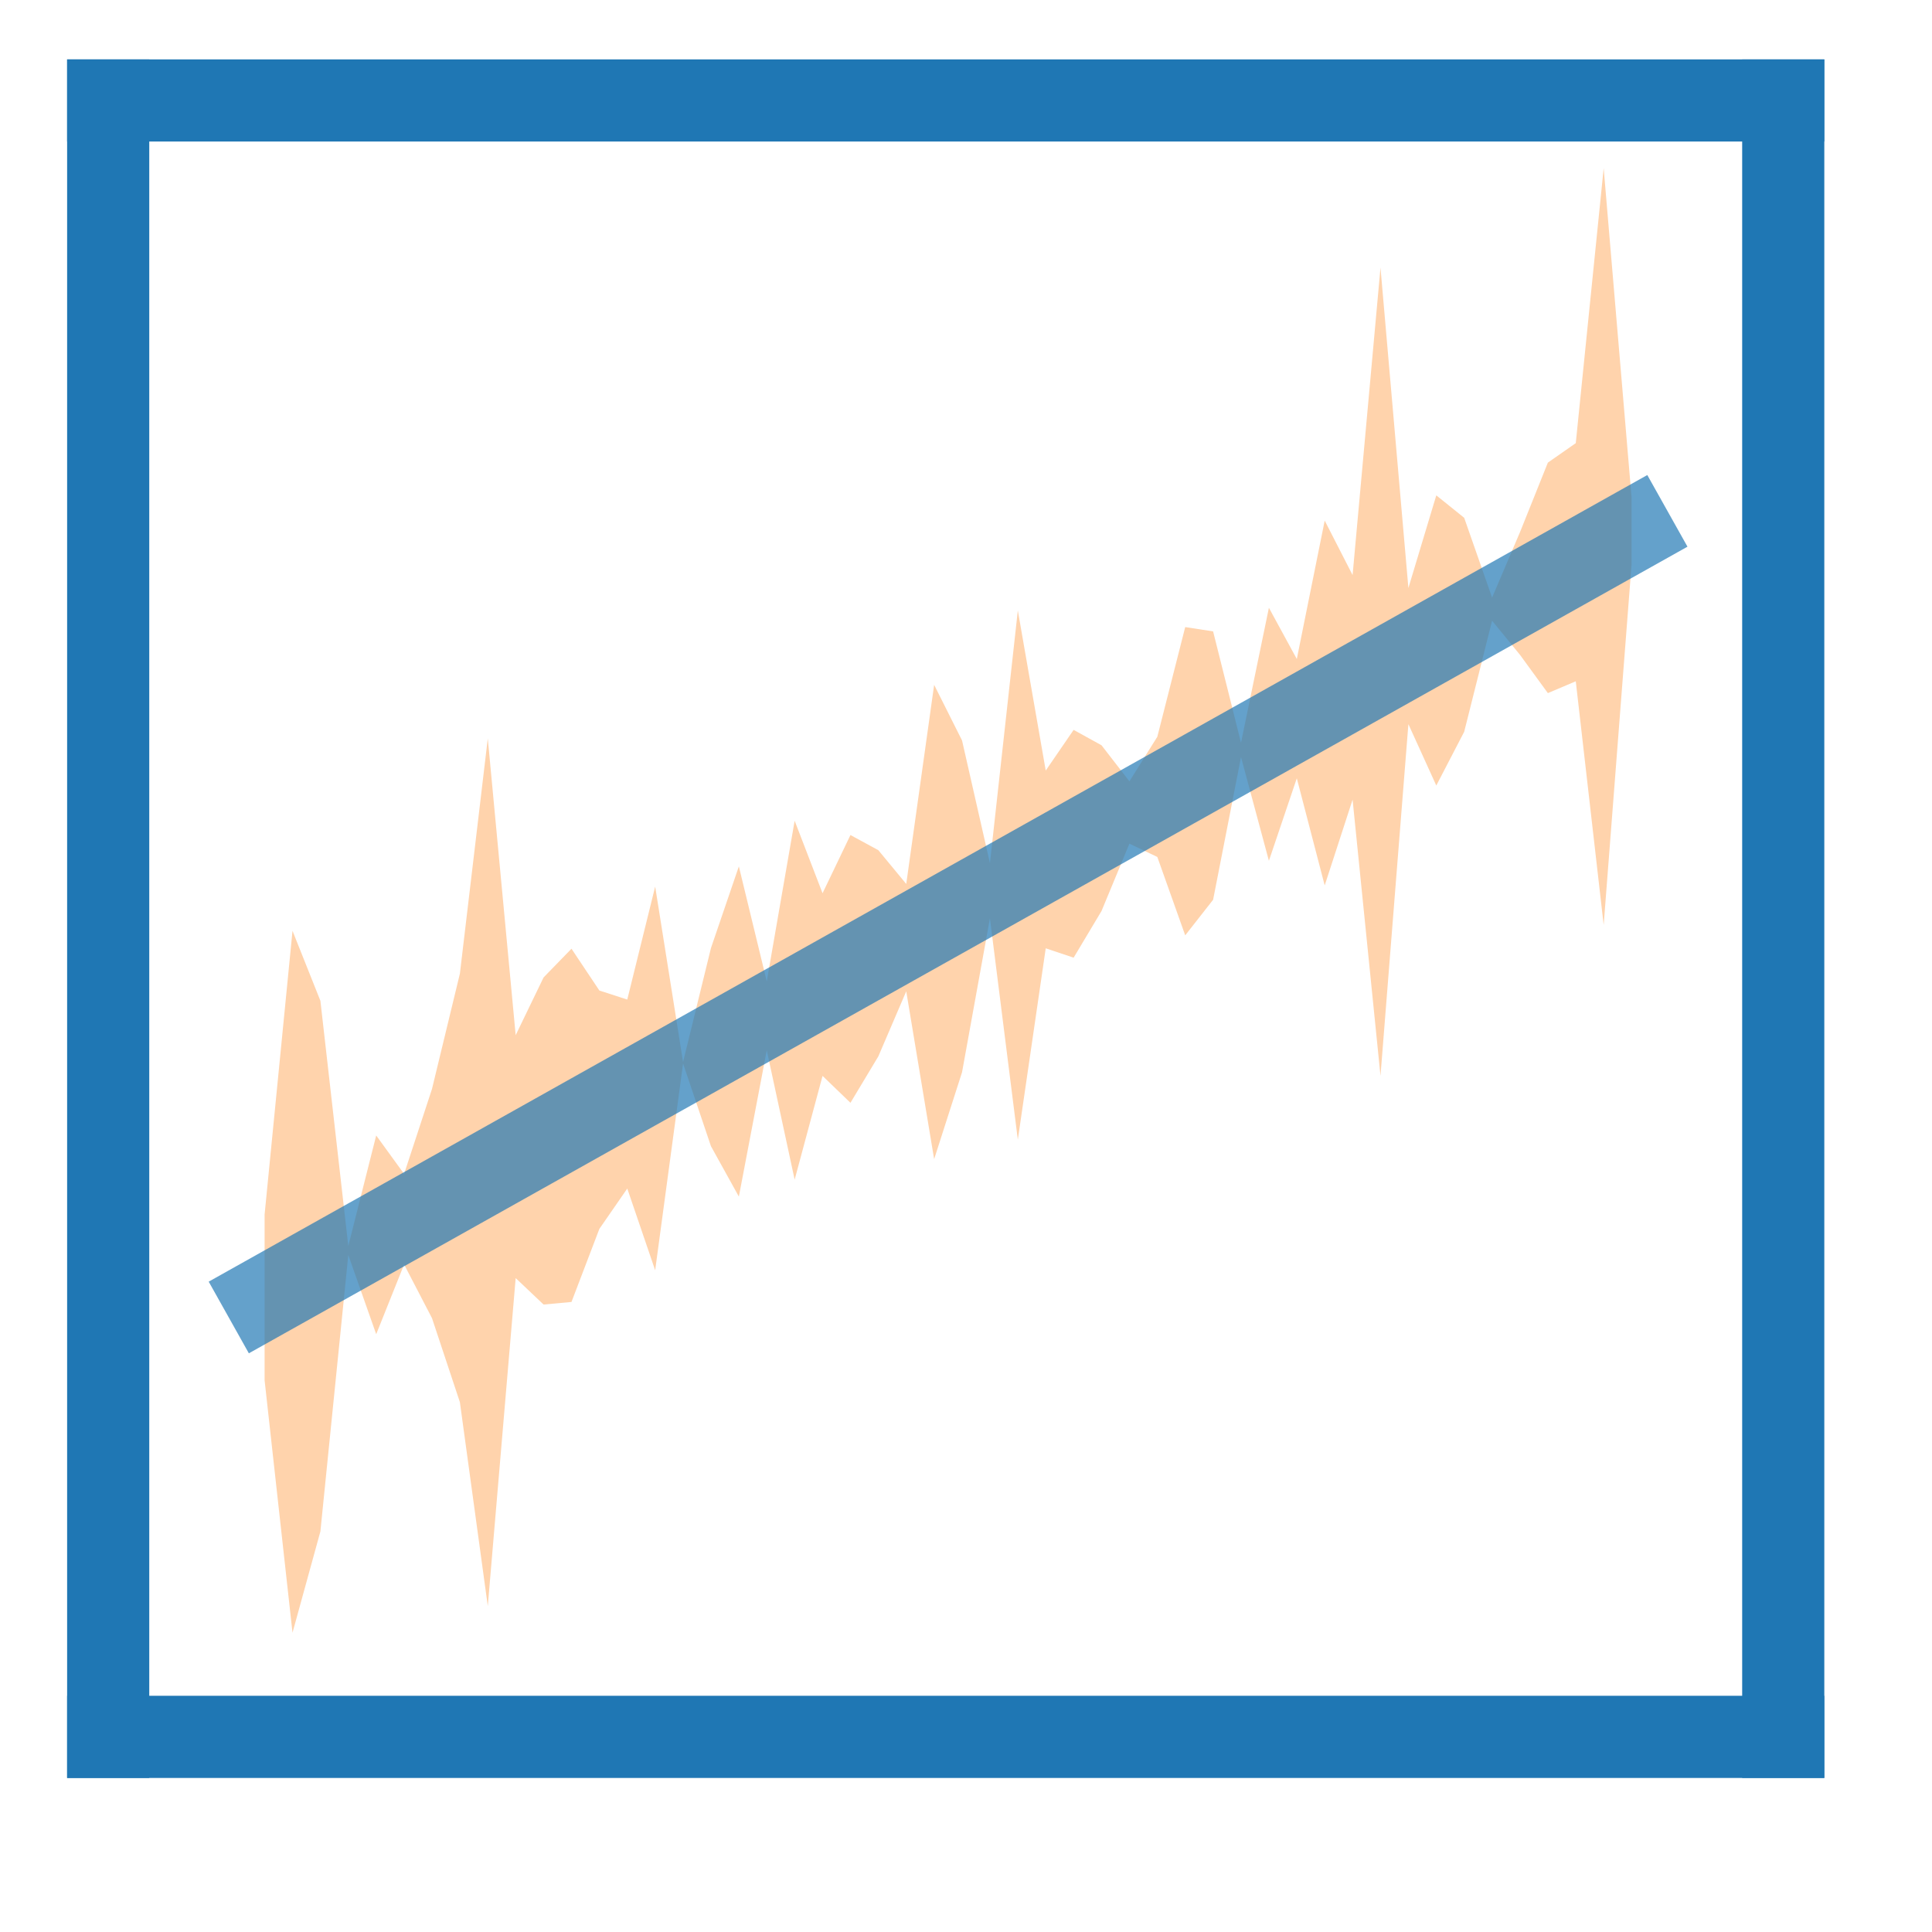 <?xml version="1.0" encoding="utf-8" standalone="no"?>
<!DOCTYPE svg PUBLIC "-//W3C//DTD SVG 1.1//EN"
  "http://www.w3.org/Graphics/SVG/1.1/DTD/svg11.dtd">
<svg height="141.12pt" version="1.1" viewBox="0 0 141.12 141.12" width="141.12pt" xmlns="http://www.w3.org/2000/svg" xmlns:xlink="http://www.w3.org/1999/xlink">
 <defs>
  <style type="text/css">*{stroke-linecap:butt;stroke-linejoin:round;}</style>
 </defs>
 <g id="figure_1">
  <g id="patch_1">
   <path d="M 0 141.12 
L 141.12 141.12 
L 141.12 0 
L 0 0 
z
" style="fill:none;"/>
  </g>
  <g id="axes_1">
   <g id="patch_2">
    <path d="M 7.903 126.867 
L 130.254 126.867 
L 130.254 7.338 
L 7.903 7.338 
z
" style="fill:none;"/>
   </g>
   <g id="PolyCollection_1">
    <path clip-path="url(#p02378091d1)" d="M 19.328 88.706 
L 19.328 100.829 
L 21.366 119.259 
L 23.403 111.863 
L 25.441 91.671 
L 27.479 97.454 
L 29.517 92.361 
L 31.554 96.281 
L 33.592 102.42 
L 35.63 117.314 
L 37.667 93.357 
L 39.705 95.288 
L 41.743 95.1 
L 43.78 89.762 
L 45.818 86.816 
L 47.856 92.785 
L 49.894 77.687 
L 51.931 83.724 
L 53.969 87.404 
L 56.007 76.718 
L 58.044 86.165 
L 60.082 78.587 
L 62.12 80.552 
L 64.157 77.16 
L 66.195 72.409 
L 68.233 84.668 
L 70.271 78.321 
L 72.308 67.075 
L 74.346 83.244 
L 76.384 69.268 
L 78.421 69.952 
L 80.459 66.543 
L 82.497 61.625 
L 84.535 62.595 
L 86.572 68.321 
L 88.61 65.721 
L 90.648 55.304 
L 92.685 62.875 
L 94.723 56.849 
L 96.761 64.674 
L 98.798 58.409 
L 100.836 78.581 
L 102.874 52.894 
L 104.912 57.377 
L 106.949 53.453 
L 108.987 45.34 
L 111.025 47.831 
L 113.062 50.627 
L 115.1 49.764 
L 117.138 67.564 
L 119.175 41.24 
L 119.175 36.323 
L 119.175 36.323 
L 117.138 12.284 
L 115.1 32.369 
L 113.062 33.791 
L 111.025 38.873 
L 108.987 43.649 
L 106.949 37.821 
L 104.912 36.182 
L 102.874 42.95 
L 100.836 19.548 
L 98.798 42.005 
L 96.761 38.026 
L 94.723 48.136 
L 92.685 44.395 
L 90.648 54.251 
L 88.61 46.119 
L 86.572 45.804 
L 84.535 53.815 
L 82.497 57.07 
L 80.459 54.437 
L 78.421 53.313 
L 76.384 56.283 
L 74.346 44.592 
L 72.308 63.046 
L 70.271 54.085 
L 68.233 50.023 
L 66.195 64.567 
L 64.157 62.101 
L 62.12 60.994 
L 60.082 65.245 
L 58.044 59.952 
L 56.007 71.684 
L 53.969 63.283 
L 51.931 69.249 
L 49.894 77.571 
L 47.856 64.758 
L 45.818 73.012 
L 43.78 72.351 
L 41.743 69.298 
L 39.705 71.395 
L 37.667 75.612 
L 35.63 53.939 
L 33.592 71.119 
L 31.554 79.542 
L 29.517 85.748 
L 27.479 82.94 
L 25.441 91.008 
L 23.403 73.101 
L 21.366 67.991 
L 19.328 88.706 
z
" style="fill:#ff7f0e;fill-opacity:0.341;"/>
   </g>
   <g id="matplotlib.axis_1"/>
   <g id="matplotlib.axis_2"/>
   <g id="line2d_1">
    <path clip-path="url(#p02378091d1)" d="M 19.328 94.767 
L 21.366 93.625 
L 23.403 92.482 
L 25.441 91.34 
L 27.479 90.197 
L 29.517 89.054 
L 31.554 87.912 
L 33.592 86.769 
L 35.63 85.627 
L 37.667 84.484 
L 39.705 83.342 
L 41.743 82.199 
L 43.78 81.056 
L 45.818 79.914 
L 47.856 78.771 
L 49.894 77.629 
L 51.931 76.486 
L 53.969 75.344 
L 56.007 74.201 
L 58.044 73.059 
L 60.082 71.916 
L 62.12 70.773 
L 64.157 69.631 
L 66.195 68.488 
L 68.233 67.346 
L 70.271 66.203 
L 72.308 65.061 
L 74.346 63.918 
L 76.384 62.775 
L 78.421 61.633 
L 80.459 60.49 
L 82.497 59.348 
L 84.535 58.205 
L 86.572 57.063 
L 88.61 55.92 
L 90.648 54.777 
L 92.685 53.635 
L 94.723 52.492 
L 96.761 51.35 
L 98.798 50.207 
L 100.836 49.065 
L 102.874 47.922 
L 104.912 46.779 
L 106.949 45.637 
L 108.987 44.494 
L 111.025 43.352 
L 113.062 42.209 
L 115.1 41.067 
L 117.138 39.924 
L 119.175 38.782 
" style="fill:none;stroke:#1f77b4;stroke-linecap:square;stroke-opacity:0.69;stroke-width:6;"/>
   </g>
   <g id="patch_3">
    <path d="M 7.903 126.867 
L 7.903 7.338 
" style="fill:none;stroke:#1f77b4;stroke-linecap:square;stroke-linejoin:miter;stroke-width:6;"/>
   </g>
   <g id="patch_4">
    <path d="M 130.254 126.867 
L 130.254 7.338 
" style="fill:none;stroke:#1f77b4;stroke-linecap:square;stroke-linejoin:miter;stroke-width:6;"/>
   </g>
   <g id="patch_5">
    <path d="M 7.903 126.867 
L 130.254 126.867 
" style="fill:none;stroke:#1f77b4;stroke-linecap:square;stroke-linejoin:miter;stroke-width:6;"/>
   </g>
   <g id="patch_6">
    <path d="M 7.903 7.338 
L 130.254 7.338 
" style="fill:none;stroke:#1f77b4;stroke-linecap:square;stroke-linejoin:miter;stroke-width:6;"/>
   </g>
  </g>
 </g>
 <defs>
  <clipPath id="p02378091d1">
   <rect height="119.529" width="122.351" x="7.903" y="7.338"/>
  </clipPath>
 </defs>
</svg>
